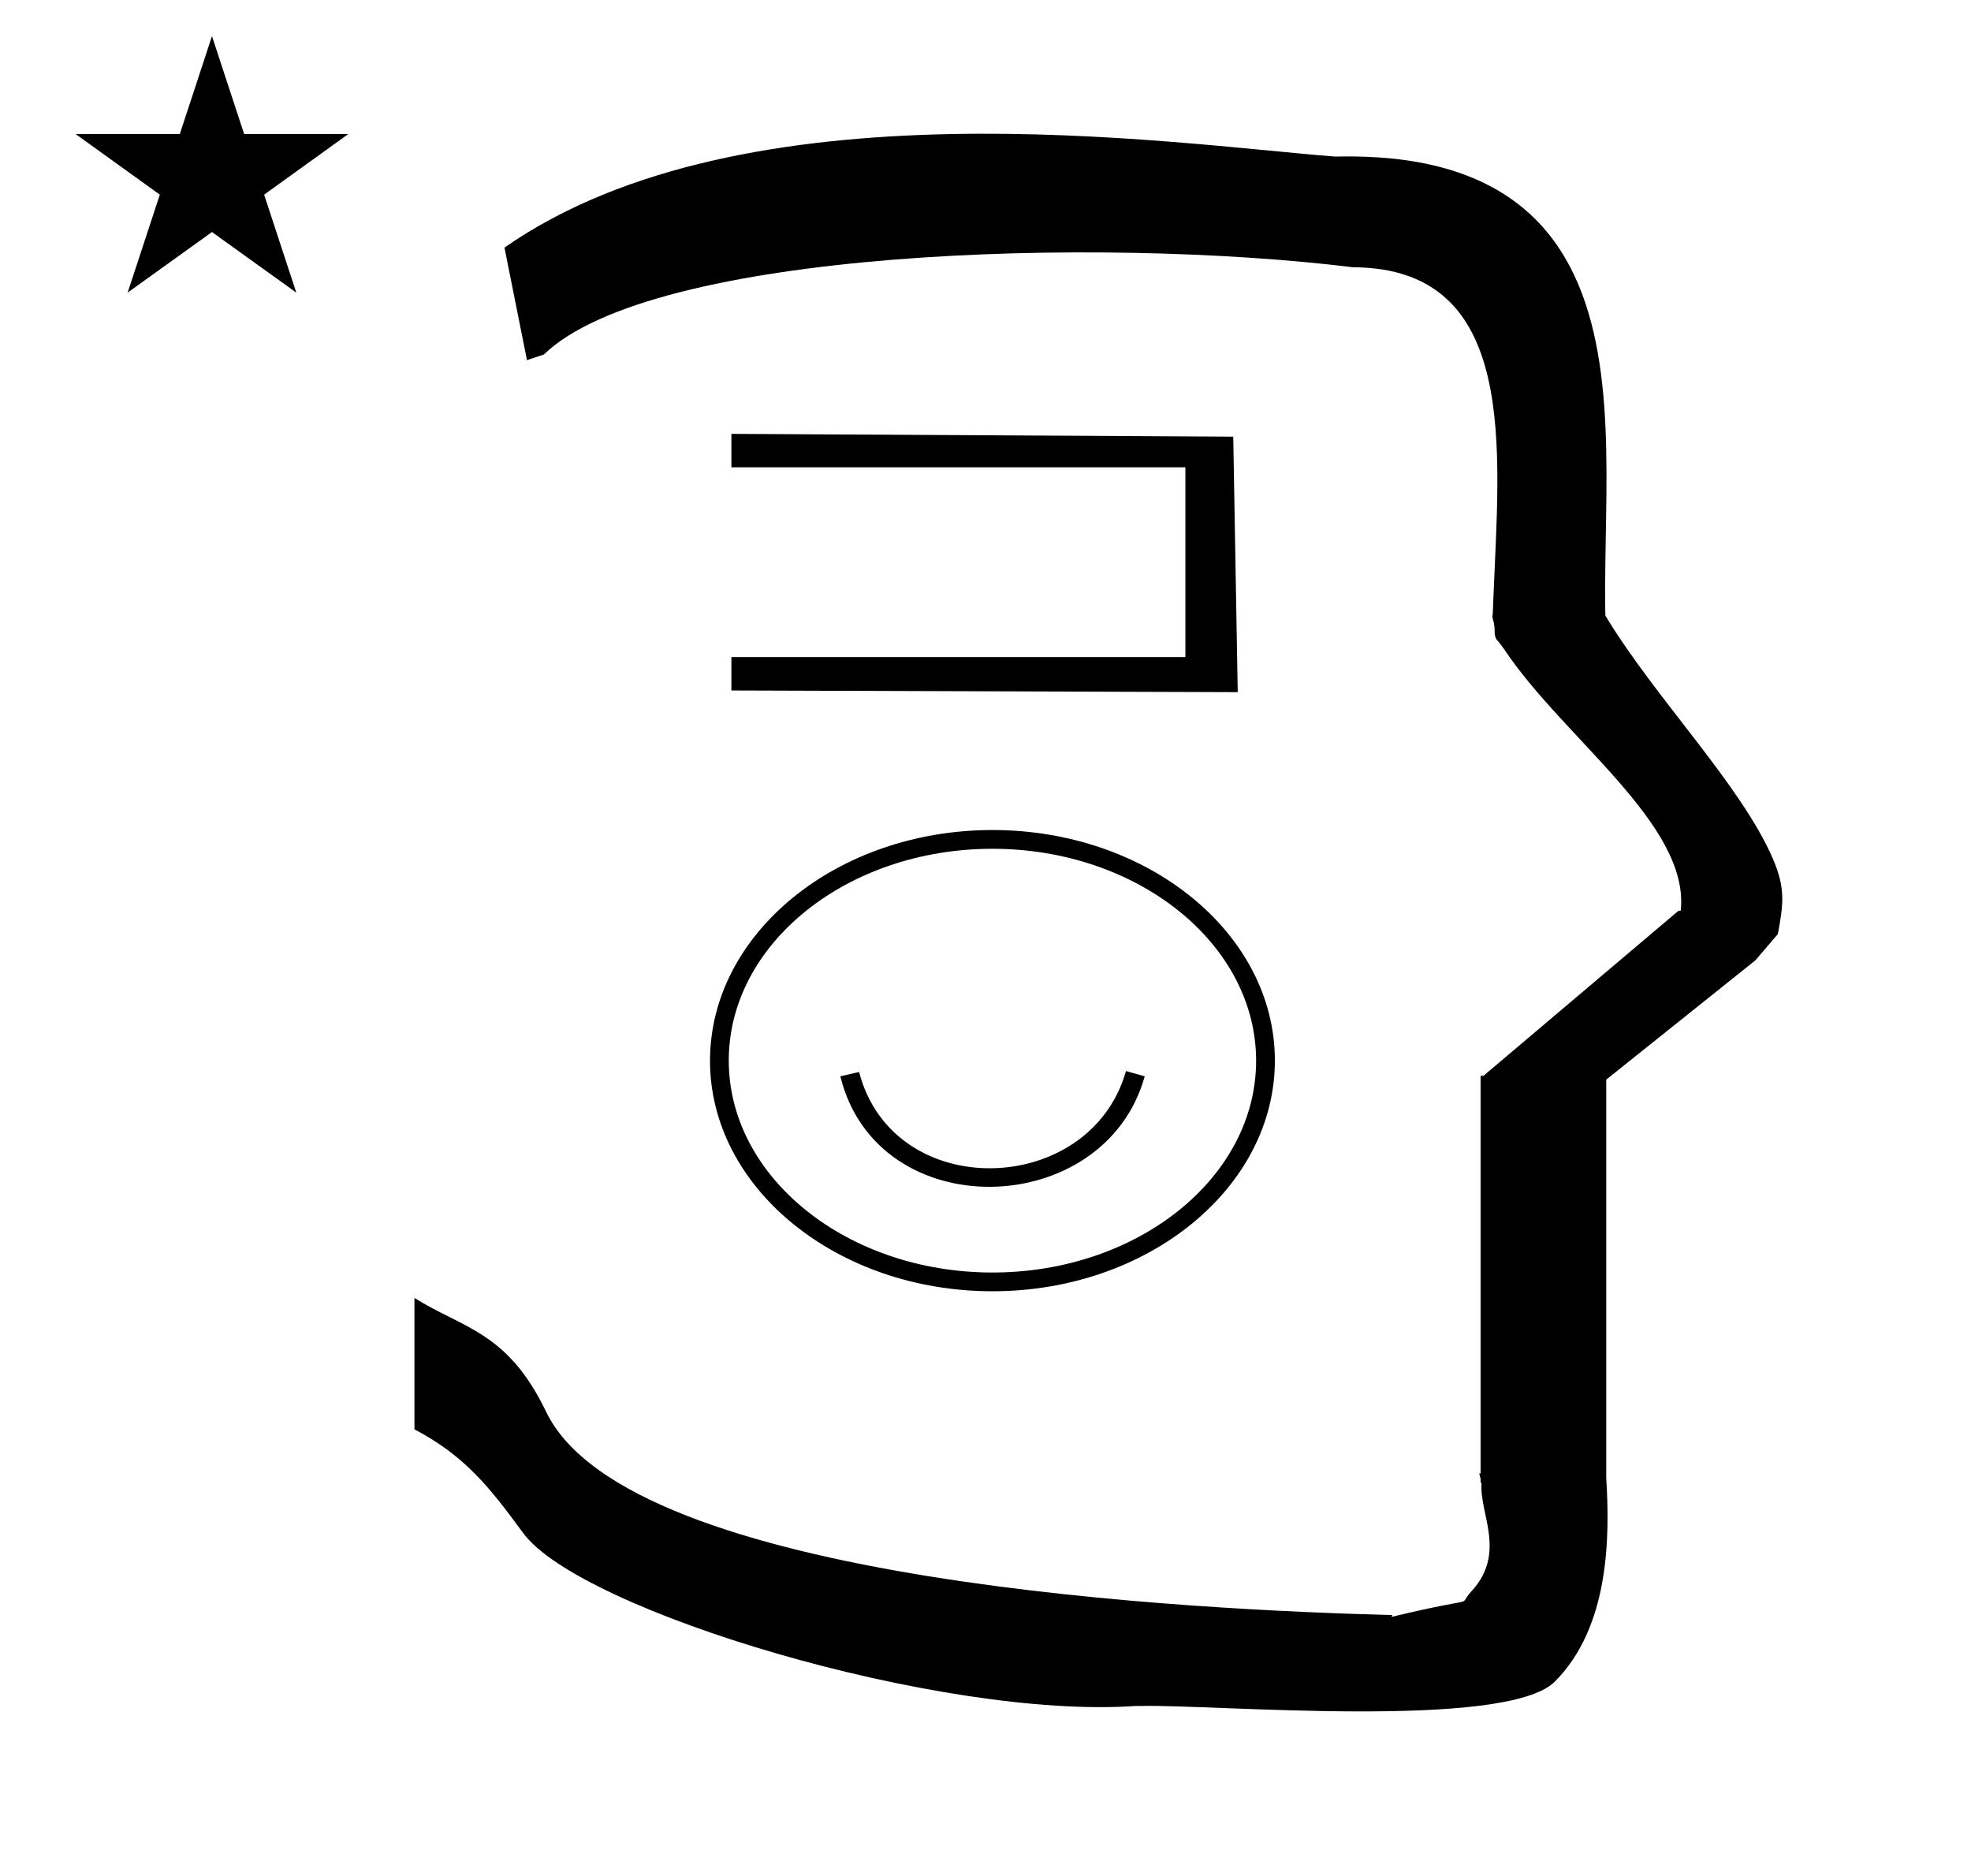 <?xml version="1.0" standalone="no"?>
<!DOCTYPE svg PUBLIC "-//W3C//DTD SVG 1.1//EN" "http://www.w3.org/Graphics/SVG/1.1/DTD/svg11.dtd" >
<svg xmlns="http://www.w3.org/2000/svg" xmlns:xlink="http://www.w3.org/1999/xlink" version="1.1" viewBox="-10 0 1051 1000">
  <g transform="matrix(1 0 0 -1 0 800)">
   <path fill="currentColor"
d="M271 608l-12 60c128.725 89.788 355.203 55.363 442.457 48.56c0 -0.011 0.001 -0.021 0.001 -0.032c27.446 0.582 75.186 -1.321 107.268 -33.403c40.14 -40.14 38.615 -108.841 37.525 -169.365
c-0.396 -21.926 -0.434 -33.24 -0.222 -41.946c26.379 -43.828 72.168 -89.959 89.325 -129.607c6.951 -16.064 5.492 -24.764 2.646 -40.205l-12 -14l-79.501 -63.577v-212.431c1.939 -31.087 1.824 -79.241 -27.416 -108.48
c-26.032 -26.032 -182.507 -12.02 -220.584 -13.005l-2.901 0.013c-103.732 -7.3 -296.108 50.602 -326.603 92.172c-18.506 25.227 -31.401 41.253 -57.995 55.309v70.037c25.817 -16.263 49.624 -17.807 70.19 -60.636
c44.219 -92.082 349.455 -105.734 451.309 -108.438l-0.499 -0.963c50 12 34.151 4.481 42.535 13.536c19.177 20.712 3.979 41.969 5.508 57.965h-0.542v2.149c-0.254 0.99 -0.501 1.941 -0.738 2.849h0.738v207.174v3.487
v1.339h1.582l104 88h1.133c4.983 45.895 -62.838 92.129 -94.216 139.501l-3 4l-1 1c-2.021 3.992 0.044 4.025 -2.084 11.56c-0.037 0.131 -0.189 0.247 -0.175 0.367l0.259 2.072l0.064 1.499
c0.01 0.227 0.15 3.896 0.242 6.244c3.114 79.152 14.197 176.389 -74.815 176.771c-136.35 16.746 -373.536 9.534 -431.49 -46.514zM30.355 728.521h55.515l17.161 52.226l17.16 -52.226h55.516l-44.867 -32.296l17.161 -52.225
l-44.97 32.296l-44.971 -32.296l17.161 52.225zM519.2 357.5c83 0 150.6 -55.101 150.6 -122.9s-67.6 -123 -150.6 -123s-150.6 55.101 -150.6 122.9s67.6 123 150.6 123zM519.2 121.6c77.5 0 140.601 50.601 140.601 112.9
s-63.101 112.999 -140.601 112.999s-140.601 -50.599 -140.601 -112.899c0 -62.3 63.101 -113 140.601 -113zM448.101 228.5l-10 -2.3c19.697 -80.254 140.936 -76.821 162.3 0l-10.001 2.799c-19.074 -67.457 -124.104 -70.567 -142.299 -0.499z
M650 431l-270 0.9v17.817h242.084v101.165h-242.084v17.817l267.601 -1.5z" />
  </g>

</svg>
